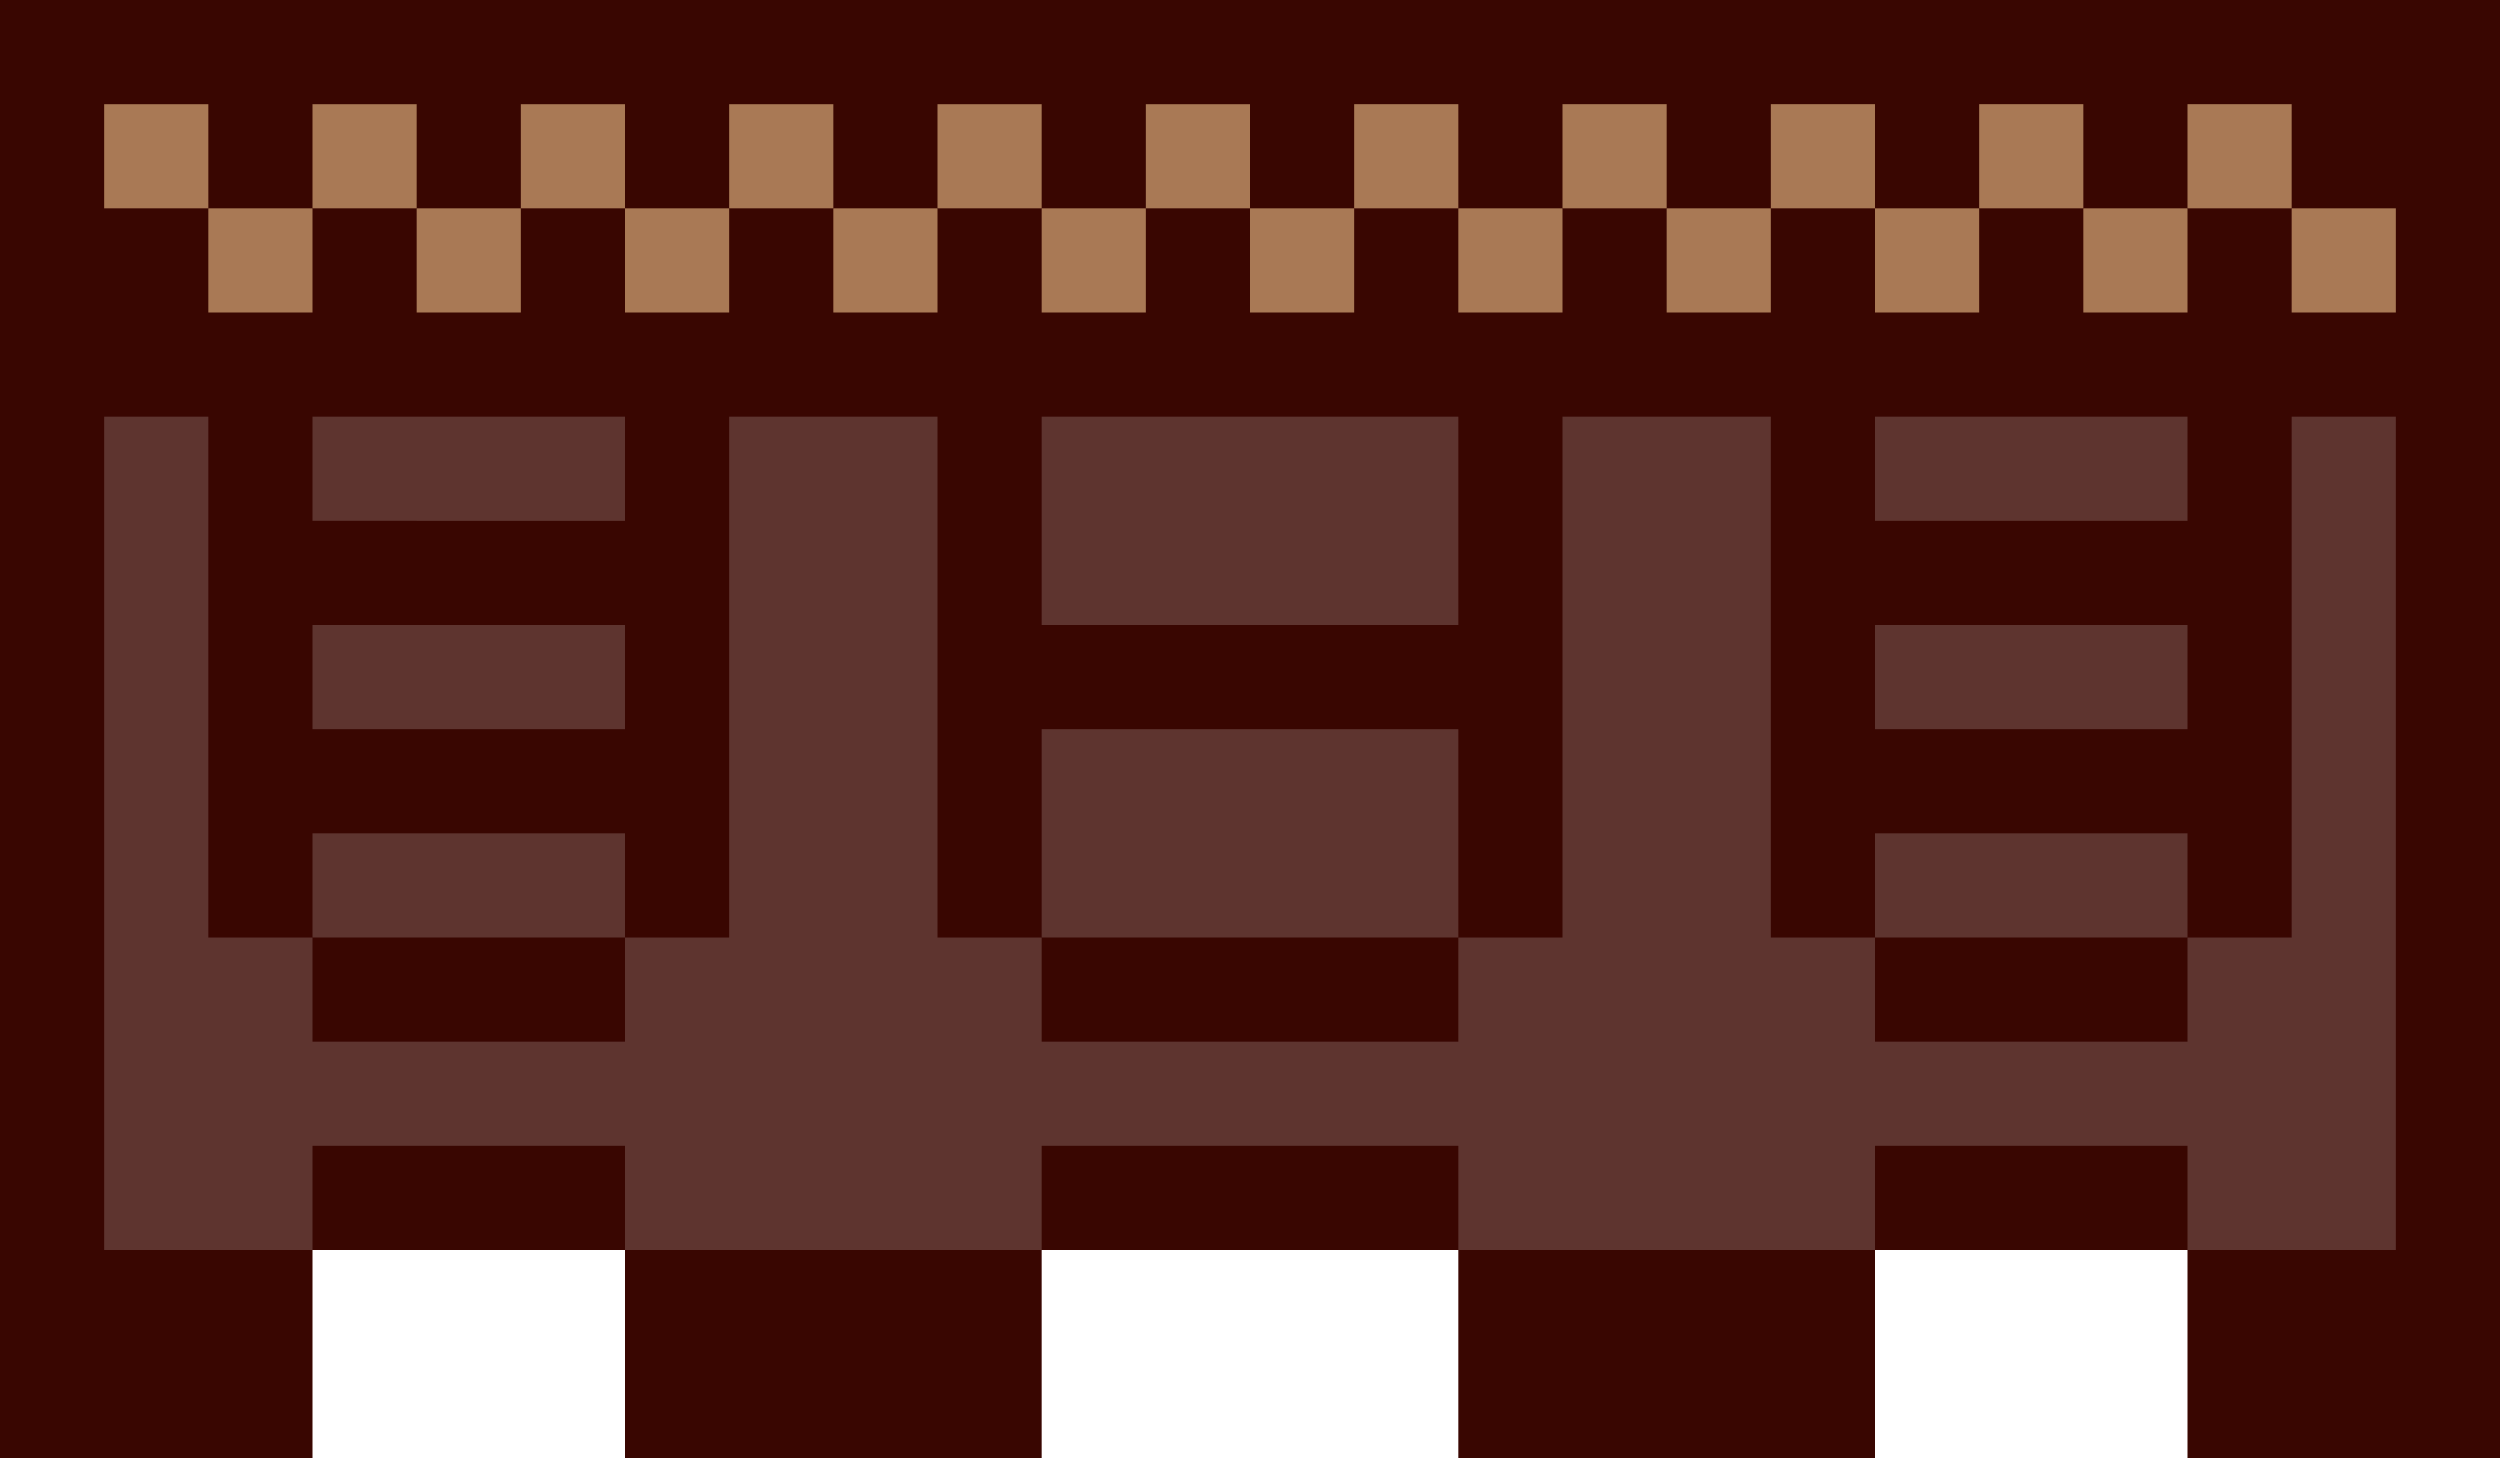 <svg xmlns="http://www.w3.org/2000/svg" viewBox="0 0 24 14"><path d="M24 0v14h-3v-2h-3v2h-4v-2h-4v2H6v-2H3v2H0V0h24z" fill="#390601"/><g fill="#5e342f"><path d="M2 4v5h1v1h3V9h1V4h2v5h1v1h4V9h1V4h2v5h1v1h3V9h1V4h1v8h-2v-1h-3v1h-4v-1h-4v1H6v-1H3v1H1V4h1zm1 1V4h3v1H3z"/><path d="M3 7V6h3v1H3zm0 2V8h3v1H3zm7 0V7h4v2h-4zm0-3V4h4v2h-4zm8-1V4h3v1h-3zm0 2V6h3v1h-3zm0 2V8h3v1h-3z"/></g><g fill="#a97955"><path d="M5 1h1v1H5zM1 1h1v1H1zm2 0h1v1H3zm8 0h1v1h-1zM9 1h1v1H9zM7 1h1v1H7z"/><path d="M13 1h1v1h-1zm-3 1h1v1h-1z"/><path d="M12 2h1v1h-1zM8 2h1v1H8zM6 2h1v1H6zM2 2h1v1H2zm12 0h1v1h-1zM4 2h1v1H4zm13-1h1v1h-1zm2 0h1v1h-1z"/><path d="M21 1h1v1h-1zm-6 0h1v1h-1z"/><path d="M18 2h1v1h-1zm2 0h1v1h-1zm2 0h1v1h-1zm-6 0h1v1h-1z"/></g></svg>